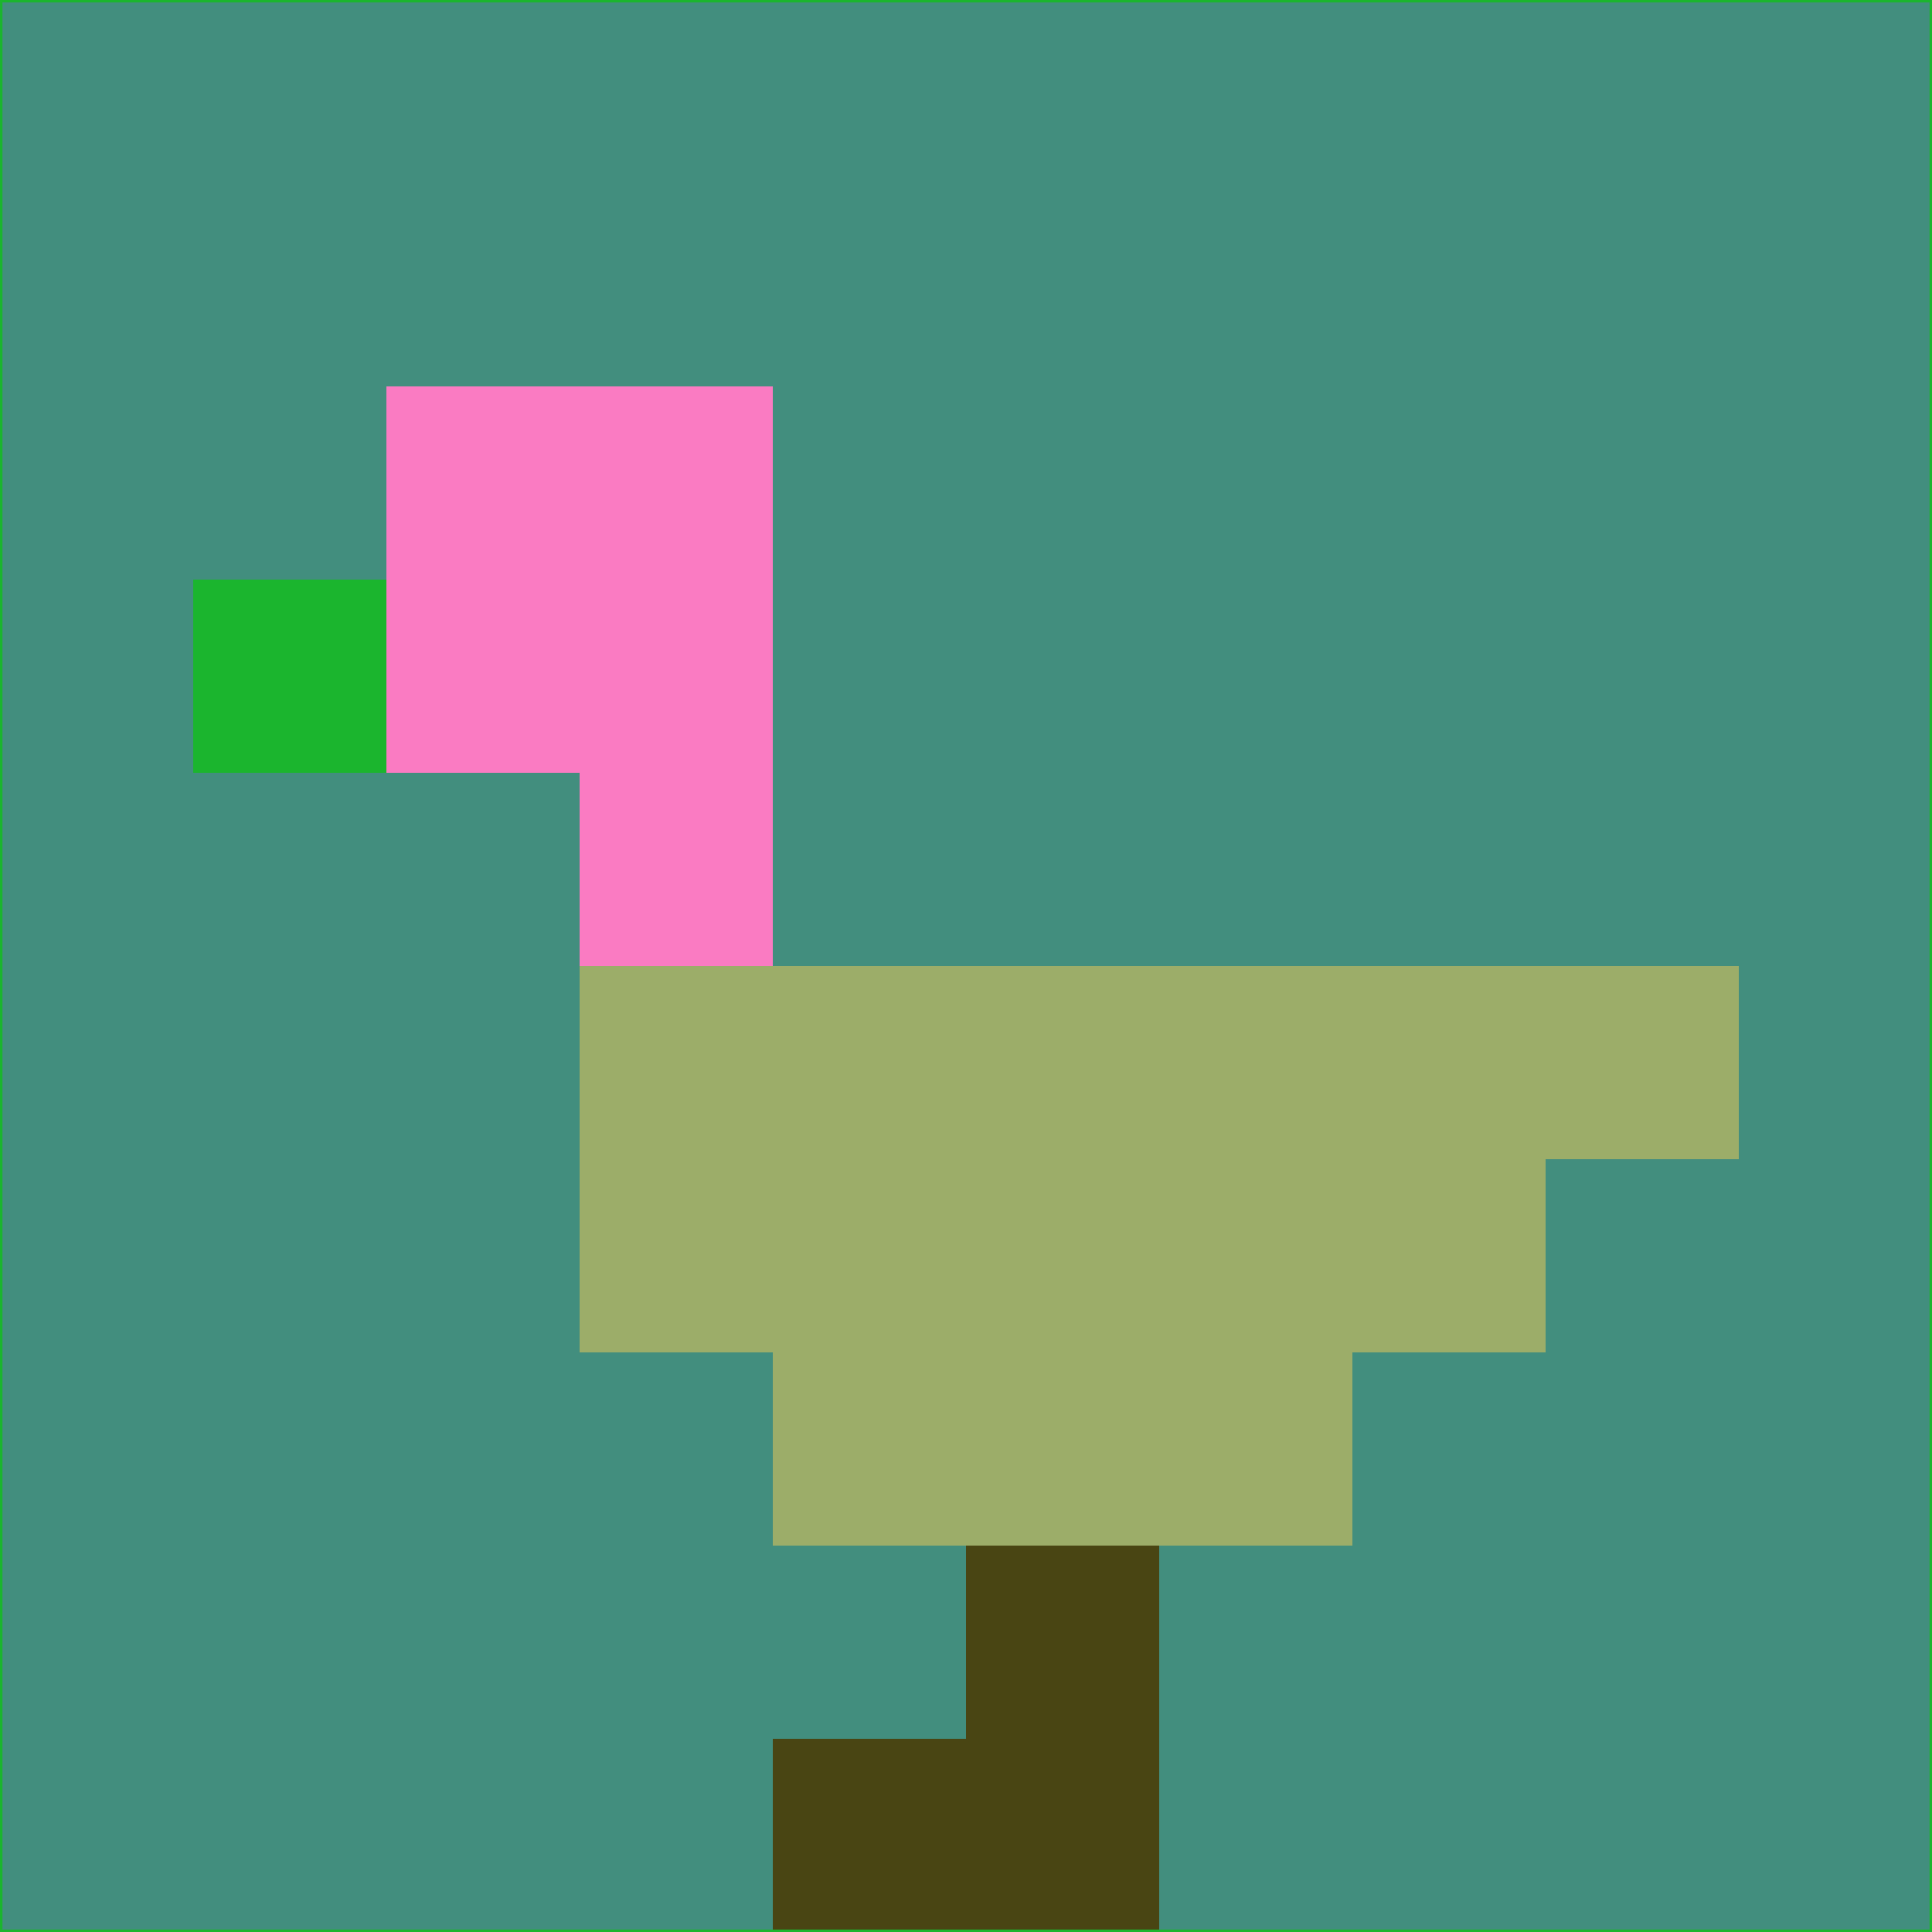 <svg xmlns="http://www.w3.org/2000/svg" version="1.1" width="785" height="785">
  <title>'goose-pfp-694263' by Dmitri Cherniak (Cyberpunk Edition)</title>
  <desc>
    seed=504768
    backgroundColor=#428e7e
    padding=20
    innerPadding=0
    timeout=500
    dimension=1
    border=false
    Save=function(){return n.handleSave()}
    frame=12

    Rendered at 2024-09-15T22:37:00.727Z
    Generated in 1ms
    Modified for Cyberpunk theme with new color scheme
  </desc>
  <defs/>
  <rect width="100%" height="100%" fill="#428e7e"/>
  <g>
    <g id="0-0">
      <rect x="0" y="0" height="785" width="785" fill="#428e7e"/>
      <g>
        <!-- Neon blue -->
        <rect id="0-0-2-2-2-2" x="157" y="157" width="157" height="157" fill="#fa7bc2"/>
        <rect id="0-0-3-2-1-4" x="235.5" y="157" width="78.5" height="314" fill="#fa7bc2"/>
        <!-- Electric purple -->
        <rect id="0-0-4-5-5-1" x="314" y="392.5" width="392.5" height="78.5" fill="#9cad69"/>
        <rect id="0-0-3-5-5-2" x="235.5" y="392.5" width="392.5" height="157" fill="#9cad69"/>
        <rect id="0-0-4-5-3-3" x="314" y="392.5" width="235.5" height="235.5" fill="#9cad69"/>
        <!-- Neon pink -->
        <rect id="0-0-1-3-1-1" x="78.5" y="235.5" width="78.5" height="78.5" fill="#1bb52e"/>
        <!-- Cyber yellow -->
        <rect id="0-0-5-8-1-2" x="392.5" y="628" width="78.5" height="157" fill="#494513"/>
        <rect id="0-0-4-9-2-1" x="314" y="706.5" width="157" height="78.5" fill="#494513"/>
      </g>
      <rect x="0" y="0" stroke="#1bb52e" stroke-width="2" height="785" width="785" fill="none"/>
    </g>
  </g>
  <script xmlns=""/>
</svg>
